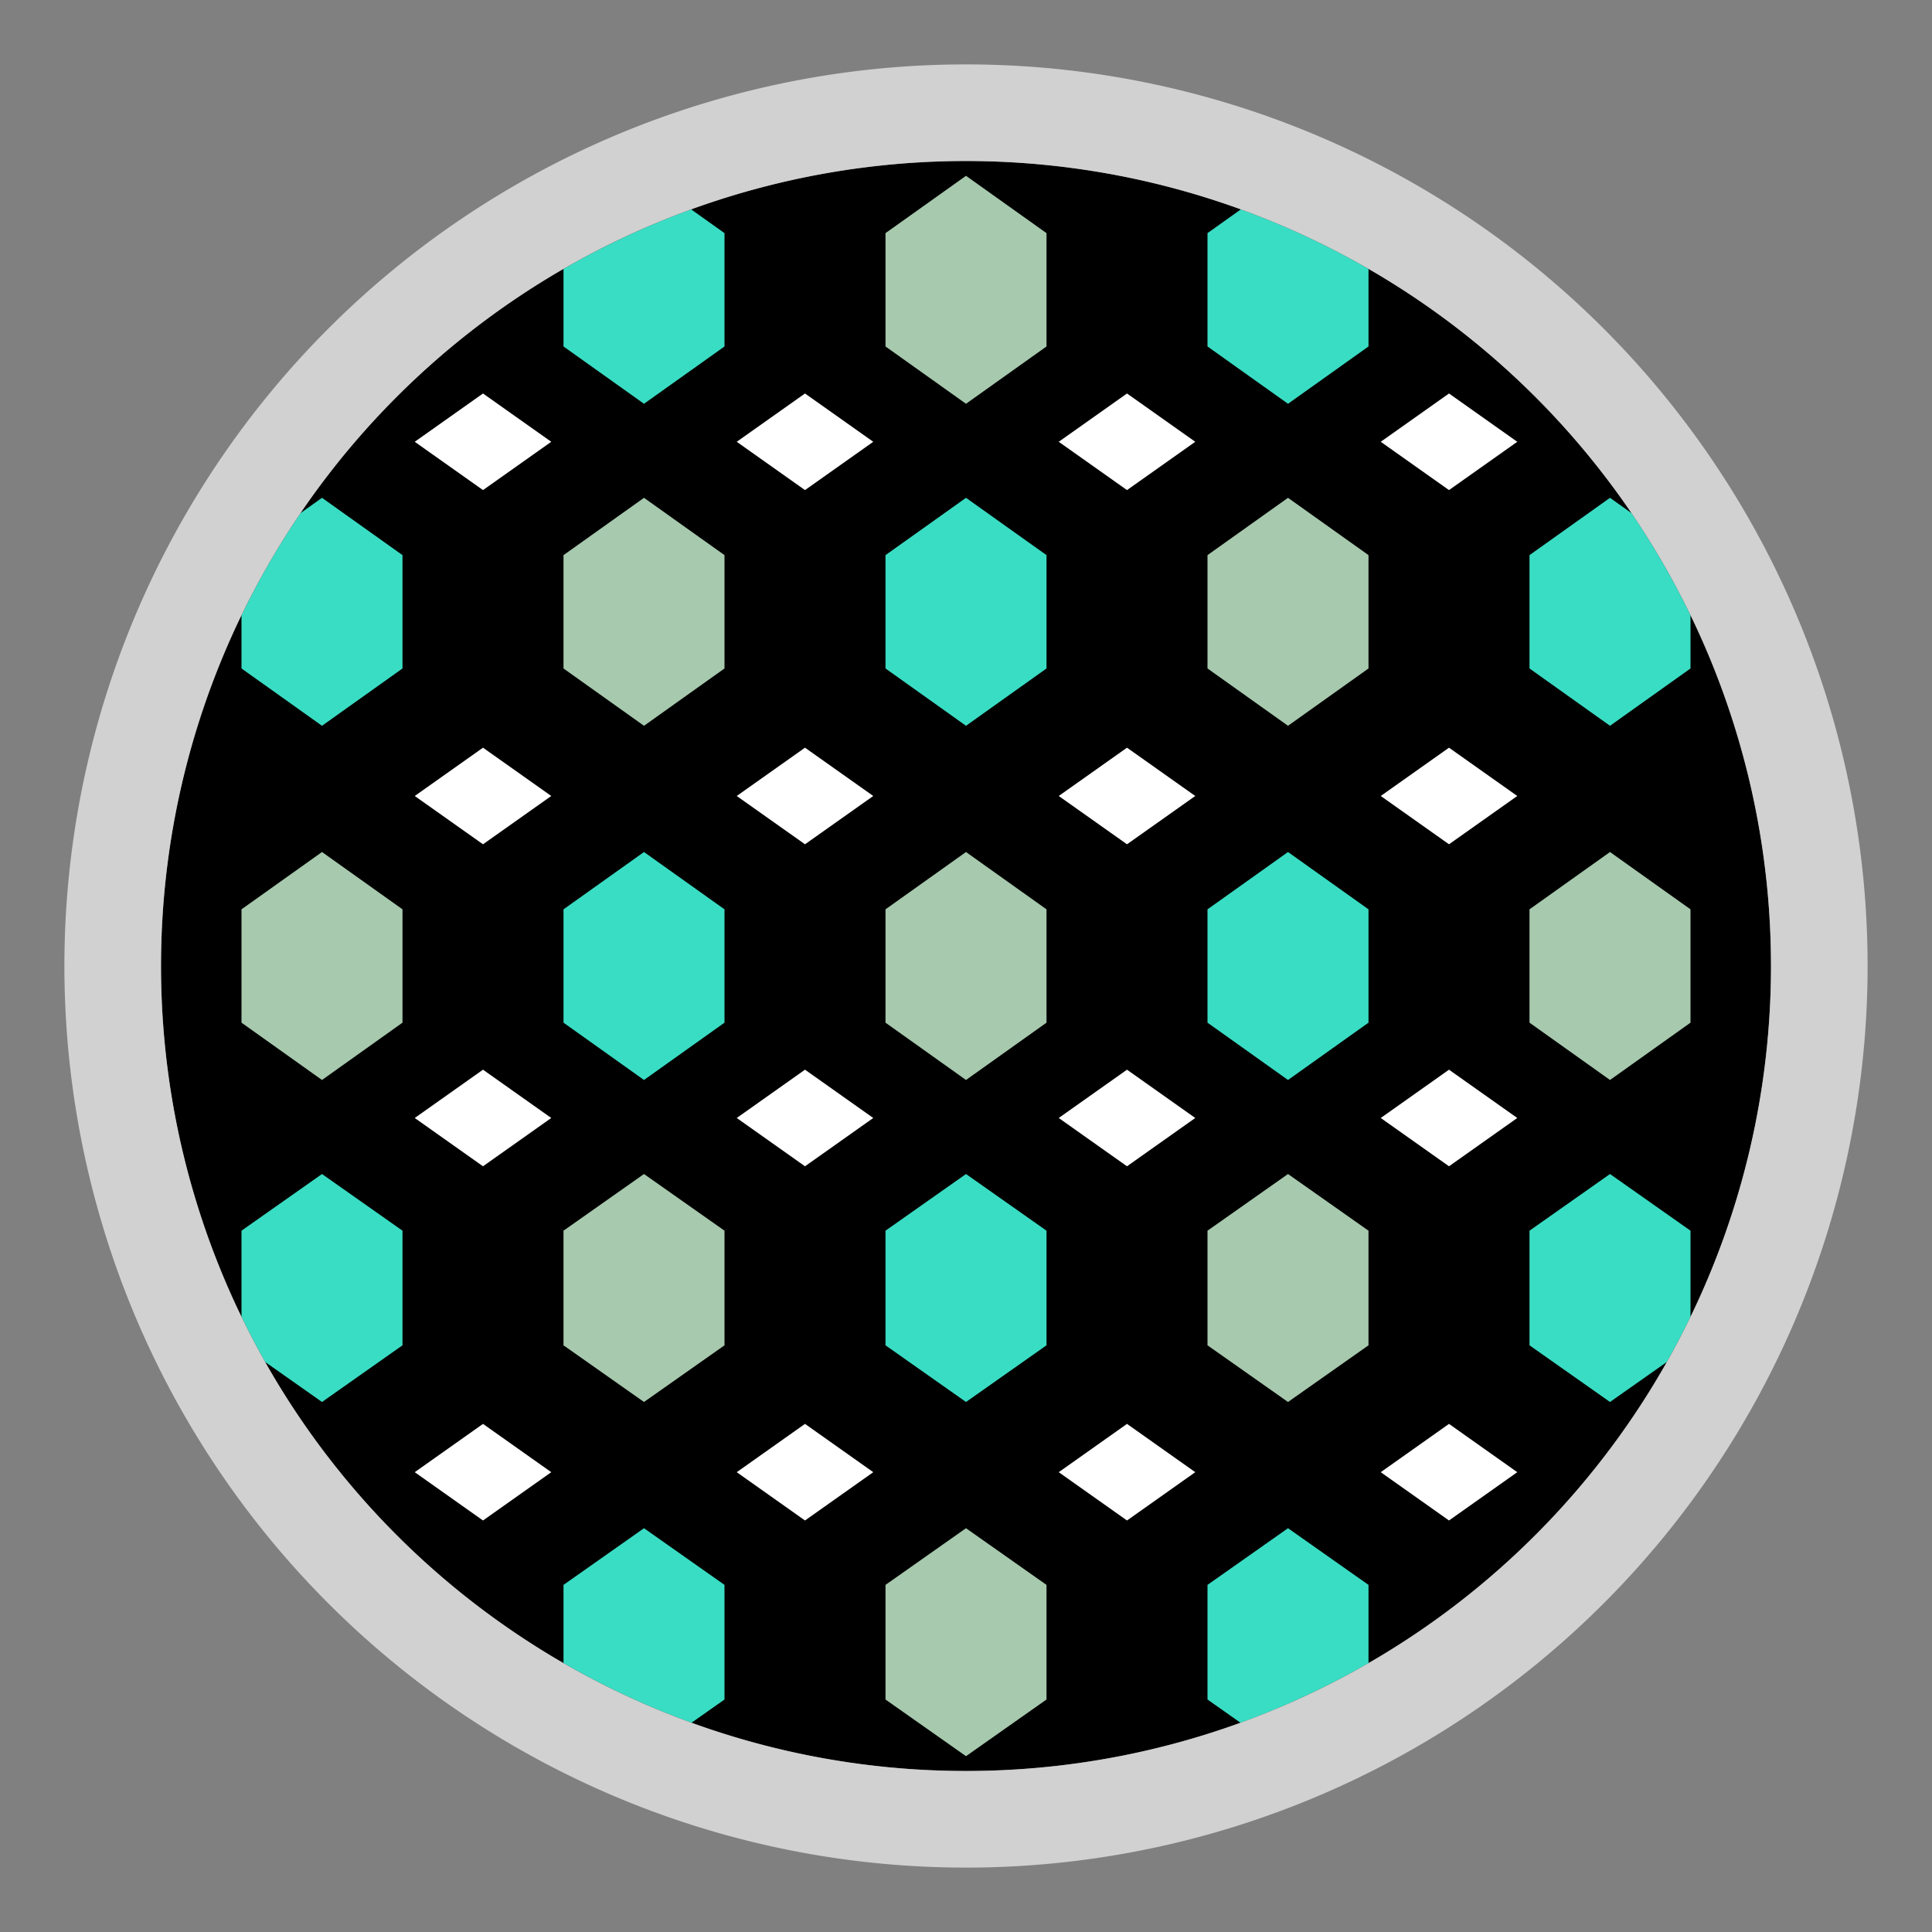 <svg id="Livello_1" data-name="Livello 1" xmlns="http://www.w3.org/2000/svg" xmlns:xlink="http://www.w3.org/1999/xlink" viewBox="0 0 30 30"><rect x="0" y="0" width="30" height="30" fill="#808080" stroke="none"/><defs><style>.cls-1{fill:none;}.cls-2{clip-path:url(#clip-path);}.cls-3{fill:#a7c9ae;}.cls-4{fill:#39ddc4;}.cls-5{fill:#fff;}.cls-6{fill:#d1d1d1;}</style><clipPath id="clip-path"><circle class="cls-1" cx="15" cy="15" r="12.5"/></clipPath></defs><g class="cls-2"><rect x="2.5" y="2.5" width="25" height="25"/><polygon class="cls-3" points="6.25 5.38 6.25 3.62 5 2.73 3.75 3.62 3.75 5.38 5 6.27 6.25 5.38"/><polygon class="cls-4" points="6.25 10.38 6.25 8.62 5 7.73 3.75 8.62 3.75 10.38 5 11.27 6.25 10.38"/><polygon class="cls-4" points="11.25 5.38 11.25 3.62 10 2.73 8.75 3.62 8.75 5.38 10 6.27 11.25 5.38"/><polygon class="cls-3" points="11.25 10.38 11.25 8.62 10 7.73 8.75 8.62 8.75 10.38 10 11.27 11.25 10.38"/><path class="cls-5" d="M7.5,7.61,6.44,6.86,7.5,6.11l1.06.75Z"/><path class="cls-5" d="M12.5,7.61l-1.06-.75,1.06-.75,1.06.75Z"/><polygon class="cls-3" points="16.25 5.38 16.25 3.62 15 2.73 13.75 3.62 13.75 5.38 15 6.27 16.25 5.38"/><polygon class="cls-4" points="16.25 10.38 16.25 8.62 15 7.73 13.75 8.62 13.75 10.38 15 11.27 16.25 10.38"/><polygon class="cls-4" points="21.25 5.38 21.25 3.62 20 2.73 18.75 3.62 18.75 5.38 20 6.27 21.25 5.38"/><polygon class="cls-3" points="21.25 10.38 21.25 8.62 20 7.73 18.75 8.62 18.75 10.38 20 11.27 21.25 10.38"/><polygon class="cls-3" points="26.25 5.38 26.25 3.62 25 2.73 23.75 3.62 23.75 5.38 25 6.27 26.25 5.38"/><polygon class="cls-3" points="6.25 26.39 6.25 24.61 5 23.73 3.75 24.61 3.75 26.39 5 27.27 6.25 26.39"/><polygon class="cls-4" points="11.25 26.39 11.25 24.61 10 23.73 8.75 24.61 8.75 26.39 10 27.27 11.25 26.39"/><polygon class="cls-3" points="16.25 26.39 16.25 24.61 15 23.73 13.75 24.61 13.75 26.39 15 27.27 16.25 26.39"/><polygon class="cls-4" points="21.25 26.39 21.25 24.61 20 23.73 18.75 24.61 18.75 26.39 20 27.27 21.25 26.39"/><polygon class="cls-3" points="26.25 26.39 26.25 24.61 25 23.73 23.75 24.61 23.75 26.39 25 27.27 26.25 26.39"/><polygon class="cls-4" points="26.25 10.38 26.25 8.62 25 7.73 23.75 8.62 23.75 10.38 25 11.27 26.25 10.38"/><path class="cls-5" d="M17.5,7.61l-1.06-.75,1.06-.75,1.06.75Z"/><path class="cls-5" d="M22.5,7.61l-1.06-.75,1.06-.75,1.06.75Z"/><path class="cls-5" d="M7.5,13.11l-1.06-.75,1.06-.75,1.06.75Z"/><path class="cls-5" d="M12.5,13.11l-1.06-.75,1.06-.75,1.06.75Z"/><path class="cls-5" d="M17.5,13.11l-1.06-.75,1.06-.75,1.06.75Z"/><path class="cls-5" d="M22.5,13.11l-1.06-.75,1.06-.75,1.06.75Z"/><polygon class="cls-3" points="6.25 15.88 6.25 14.12 5 13.23 3.75 14.12 3.75 15.88 5 16.77 6.25 15.88"/><polygon class="cls-4" points="6.25 20.89 6.25 19.11 5 18.23 3.75 19.11 3.75 20.89 5 21.77 6.25 20.89"/><polygon class="cls-4" points="11.25 15.88 11.25 14.12 10 13.23 8.75 14.12 8.75 15.88 10 16.77 11.25 15.88"/><polygon class="cls-3" points="11.25 20.89 11.25 19.11 10 18.23 8.75 19.11 8.75 20.89 10 21.77 11.25 20.89"/><path class="cls-5" d="M7.5,18.11l-1.06-.75,1.06-.75,1.06.75Z"/><path class="cls-5" d="M12.5,18.11l-1.06-.75,1.06-.75,1.06.75Z"/><polygon class="cls-3" points="16.25 15.88 16.25 14.12 15 13.23 13.75 14.12 13.75 15.88 15 16.77 16.25 15.88"/><polygon class="cls-4" points="16.25 20.89 16.25 19.11 15 18.23 13.75 19.11 13.75 20.89 15 21.77 16.25 20.89"/><polygon class="cls-4" points="21.25 15.88 21.25 14.12 20 13.23 18.75 14.12 18.75 15.88 20 16.77 21.25 15.88"/><polygon class="cls-3" points="21.25 20.89 21.25 19.11 20 18.23 18.75 19.11 18.75 20.89 20 21.77 21.25 20.89"/><polygon class="cls-3" points="26.25 15.88 26.25 14.12 25 13.23 23.75 14.12 23.75 15.88 25 16.77 26.25 15.88"/><polygon class="cls-4" points="26.25 20.89 26.25 19.11 25 18.23 23.75 19.11 23.75 20.89 25 21.77 26.25 20.89"/><path class="cls-5" d="M17.5,18.11l-1.06-.75,1.06-.75,1.06.75Z"/><path class="cls-5" d="M22.5,18.11l-1.06-.75,1.06-.75,1.06.75Z"/><path class="cls-5" d="M7.5,23.61l-1.06-.75,1.06-.75,1.06.75Z"/><path class="cls-5" d="M12.5,23.61l-1.06-.75,1.06-.75,1.06.75Z"/><path class="cls-5" d="M17.5,23.61l-1.06-.75,1.06-.75,1.06.75Z"/><path class="cls-5" d="M22.5,23.61l-1.06-.75,1.06-.75,1.06.75Z"/></g><path class="cls-6" d="M15,2.5A12.5,12.5,0,1,1,2.5,15,12.5,12.5,0,0,1,15,2.5M15,1A14,14,0,1,0,29,15,14,14,0,0,0,15,1Z"/></svg>